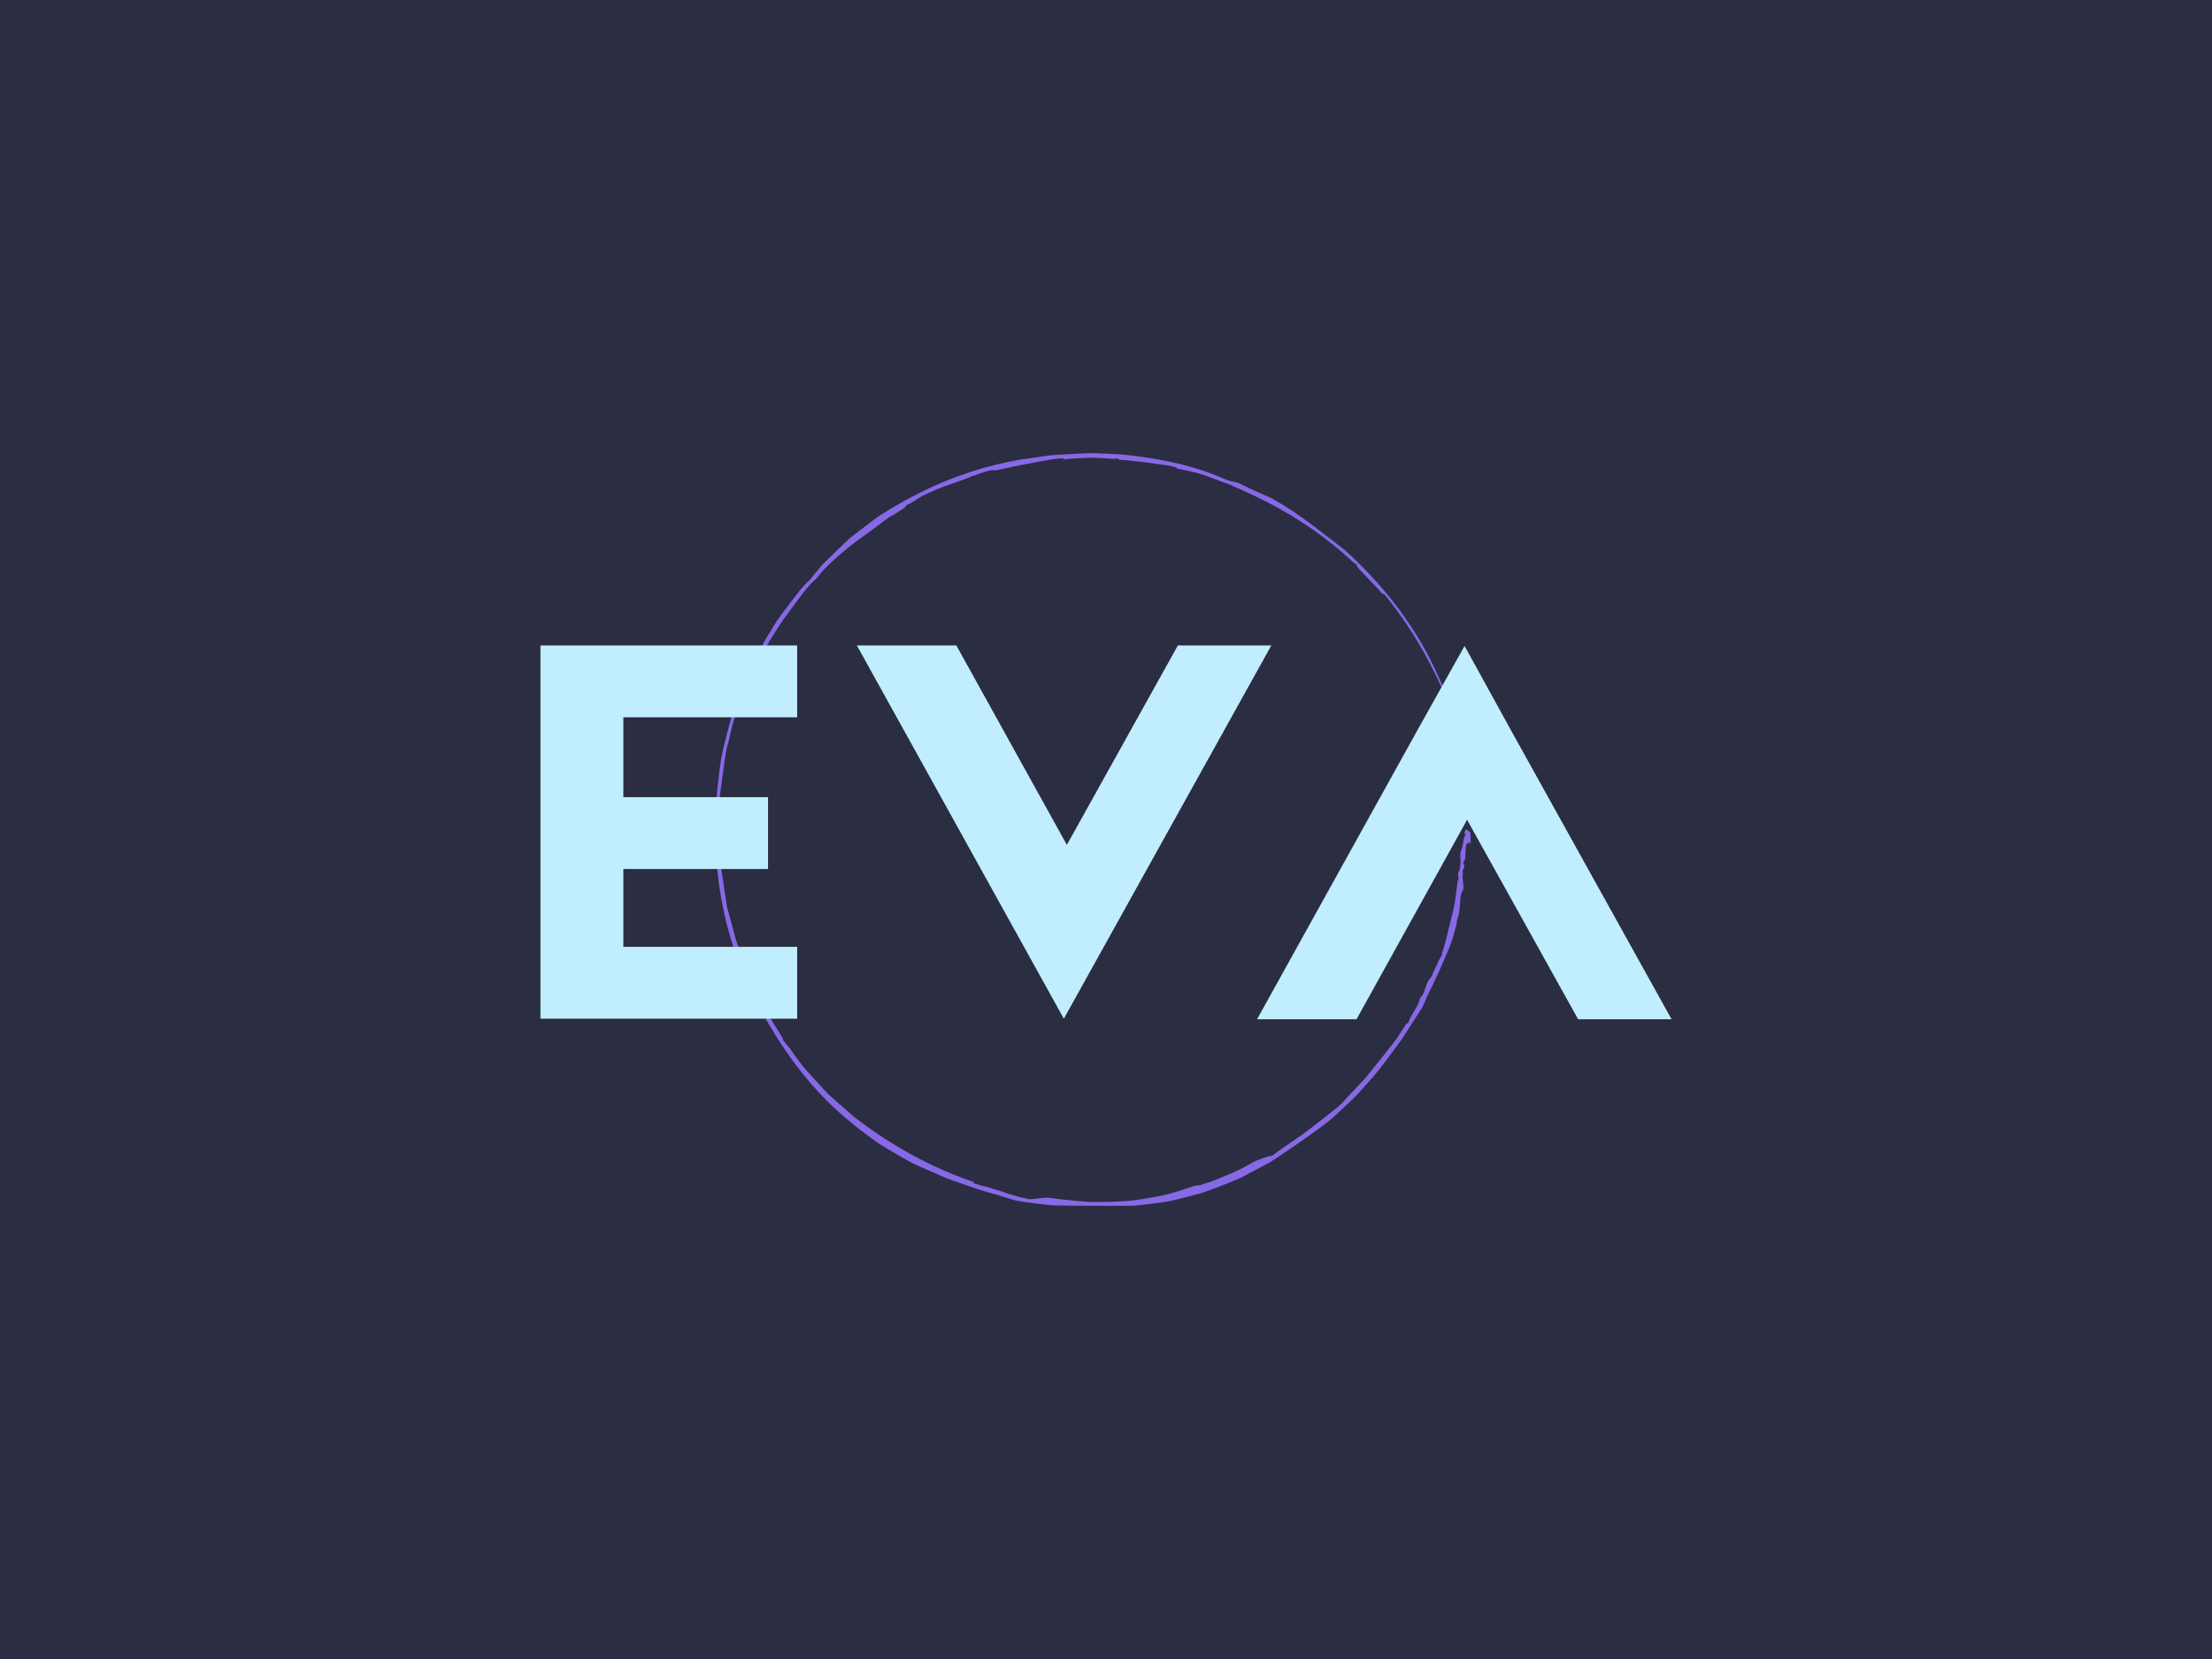 <?xml version="1.0" encoding="UTF-8" standalone="no"?>
<svg
   xmlns:dc="http://purl.org/dc/elements/1.1/"
   xmlns:cc="http://creativecommons.org/ns#"
   xmlns:rdf="http://www.w3.org/1999/02/22-rdf-syntax-ns#"
   xmlns:svg="http://www.w3.org/2000/svg"
   xmlns="http://www.w3.org/2000/svg"
   id="svg10"
   xml:space="preserve"
   viewBox="0 0 1024 768"
   y="0px"
   x="0px"
   version="1.1"><defs
     id="defs14" /><rect
     id="rect2"
     height="768"
     width="1024"
     fill="#2b2d42" /><g
     transform="translate(-5e-6,1.306)"
     id="logo-group"><g
       transform="matrix(2.4,0,0,2.4,265,144)"
       id="container-group"><path
         style="fill:#8769e6"
         d="m 99.86,26.87 c -0.384,0.004 -1.097,0.029 -1.587,0.055 -0.489,0.026 -2.041,0.11 -3.447,0.186 -2.275,0.124 -2.72,0.164 -4.031,0.363 -0.81,0.123 -2.111,0.312 -2.891,0.419 -0.78,0.108 -1.711,0.246 -2.07,0.306 -0.359,0.061 -1.247,0.237 -1.974,0.391 -0.727,0.155 -1.898,0.427 -2.602,0.605 -0.704,0.178 -1.728,0.453 -2.275,0.61 -0.547,0.157 -1.571,0.475 -2.277,0.707 -0.706,0.232 -1.746,0.59 -2.312,0.796 -0.565,0.206 -1.554,0.588 -2.196,0.847 -0.642,0.26 -1.668,0.693 -2.28,0.964 -0.612,0.27 -1.976,0.922 -3.03,1.45 -1.055,0.528 -2.406,1.232 -3.002,1.565 -0.596,0.333 -1.86,1.075 -2.808,1.649 -0.948,0.574 -1.922,1.181 -2.164,1.351 -0.242,0.17 -1.578,1.181 -2.967,2.248 l -2.528,1.94 -2.453,2.352 c -1.349,1.294 -2.68,2.613 -2.957,2.931 -0.277,0.318 -0.838,0.991 -1.247,1.496 -0.409,0.504 -0.87,1.072 -1.025,1.26 -0.155,0.188 -0.311,0.339 -0.347,0.334 -0.036,-0.005 -0.324,0.28 -0.639,0.633 -0.316,0.353 -0.701,0.791 -0.856,0.973 -0.155,0.182 -0.795,1.006 -1.421,1.832 -0.627,0.826 -1.565,2.064 -2.086,2.752 -0.549,0.727 -1.168,1.623 -1.476,2.141 -0.292,0.489 -0.638,1.077 -0.77,1.307 -0.132,0.229 -0.307,0.504 -0.39,0.612 -0.082,0.107 -0.553,0.932 -1.044,1.835 -0.517,0.948 -1.28,2.474 -1.809,3.614 -0.503,1.085 -1.076,2.311 -1.273,2.724 -0.198,0.413 -0.525,1.164 -0.727,1.668 -0.202,0.504 -0.709,1.843 -1.127,2.975 -0.418,1.131 -0.904,2.482 -1.082,3.002 -0.198,0.58 -0.614,2.107 -1.077,3.958 -0.452,1.804 -0.821,3.409 -0.92,4.003 -0.091,0.545 -0.24,1.579 -0.331,2.297 -0.091,0.718 -0.254,2.157 -0.362,3.197 -0.108,1.04 -0.234,2.403 -0.28,3.03 -0.046,0.627 -0.112,1.903 -0.147,2.836 -0.037,0.993 -0.049,2.448 -0.028,3.51 0.019,0.998 0.061,2.274 0.091,2.836 0.031,0.562 0.094,1.509 0.141,2.106 0.047,0.596 0.148,1.647 0.224,2.335 0.076,0.688 0.213,1.776 0.305,2.419 0.091,0.642 0.229,1.53 0.306,1.974 0.077,0.443 0.228,1.257 0.336,1.807 0.108,0.55 0.284,1.388 0.391,1.863 0.107,0.474 0.307,1.31 0.444,1.859 0.138,0.548 0.413,1.562 0.612,2.252 0.199,0.69 0.56,1.848 0.803,2.574 0.242,0.726 0.608,1.751 0.811,2.28 0.203,0.528 0.53,1.348 0.727,1.823 0.197,0.474 0.559,1.299 0.805,1.835 0.246,0.535 0.607,1.291 0.801,1.68 0.195,0.388 0.34,0.742 0.324,0.785 -0.017,0.043 0.237,0.588 0.563,1.212 0.326,0.623 0.82,1.546 1.096,2.05 0.277,0.504 0.733,1.318 1.015,1.807 0.282,0.489 0.807,1.378 1.168,1.974 0.361,0.596 0.905,1.472 1.21,1.946 0.304,0.474 0.841,1.284 1.192,1.801 0.351,0.516 0.866,1.254 1.143,1.64 0.277,0.385 0.768,1.051 1.09,1.48 0.322,0.428 0.928,1.204 1.345,1.724 0.418,0.52 1.018,1.245 1.333,1.612 0.316,0.367 0.939,1.067 1.383,1.557 0.445,0.489 1.284,1.365 1.866,1.948 0.582,0.582 1.488,1.45 2.015,1.928 0.527,0.479 1.39,1.23 1.918,1.671 0.528,0.44 1.335,1.1 1.794,1.467 0.459,0.367 1.234,0.967 1.724,1.334 0.489,0.367 1.152,0.855 1.473,1.085 0.321,0.23 0.897,0.631 1.279,0.892 0.383,0.261 1.609,1 2.724,1.642 1.116,0.642 2.33,1.338 2.697,1.546 0.367,0.208 0.855,0.465 1.084,0.57 0.23,0.106 1.693,0.762 3.253,1.458 1.56,0.696 3.023,1.334 3.253,1.418 0.23,0.083 0.955,0.334 1.612,0.557 0.658,0.224 1.996,0.694 2.975,1.046 0.979,0.351 2.255,0.769 2.836,0.927 0.581,0.158 1.57,0.435 2.196,0.614 0.627,0.18 1.44,0.429 1.807,0.553 0.367,0.125 0.917,0.299 1.223,0.386 0.306,0.088 0.856,0.211 1.223,0.274 0.367,0.062 1.03,0.164 1.473,0.226 0.444,0.062 1.494,0.2 2.335,0.306 0.841,0.106 1.854,0.217 2.252,0.248 0.398,0.031 2.099,0.073 3.781,0.093 1.682,0.021 5.072,0.04 7.534,0.04 3.791,0.001 4.617,-0.013 5.393,-0.092 0.505,-0.051 1.943,-0.219 3.197,-0.373 1.254,-0.154 2.593,-0.344 2.975,-0.422 0.383,-0.078 1.775,-0.415 3.094,-0.748 1.319,-0.332 2.78,-0.719 3.246,-0.858 0.466,-0.139 2.186,-0.779 3.823,-1.422 1.637,-0.643 3.254,-1.308 3.593,-1.478 0.339,-0.17 1.68,-0.872 2.98,-1.56 1.3,-0.688 2.45,-1.303 2.558,-1.367 0.107,-0.063 0.589,-0.373 1.073,-0.688 0.483,-0.315 1.846,-1.228 3.03,-2.029 1.184,-0.801 2.966,-2.044 3.959,-2.762 0.994,-0.718 2.195,-1.594 2.669,-1.945 0.474,-0.352 1.313,-1.055 1.865,-1.561 0.552,-0.507 1.665,-1.538 2.474,-2.292 0.809,-0.754 1.772,-1.705 2.141,-2.113 0.368,-0.409 1.021,-1.143 1.451,-1.632 0.43,-0.489 0.988,-1.115 1.24,-1.39 0.252,-0.275 0.753,-0.863 1.112,-1.307 0.359,-0.444 1.233,-1.59 1.942,-2.548 0.709,-0.958 1.524,-2.052 1.811,-2.429 0.287,-0.378 0.646,-0.87 0.797,-1.094 0.151,-0.224 0.507,-0.782 0.79,-1.24 0.284,-0.459 1.047,-1.635 1.696,-2.613 0.649,-0.979 1.279,-1.954 1.399,-2.168 0.12,-0.214 0.303,-0.602 0.406,-0.862 0.103,-0.26 0.385,-0.911 0.626,-1.446 0.241,-0.535 0.748,-1.577 1.128,-2.315 0.445,-0.865 1.182,-2.484 2.076,-4.559 1.03,-2.39 1.453,-3.439 1.646,-4.079 0.143,-0.474 0.408,-1.424 0.589,-2.111 0.182,-0.687 0.33,-1.268 0.33,-1.291 0,-0.023 -0.037,-0.028 -0.083,-0.011 -0.067,0.026 -0.063,-0.014 0.024,-0.21 0.059,-0.133 0.171,-0.46 0.248,-0.728 0.077,-0.267 0.179,-0.705 0.226,-0.973 0.047,-0.268 0.112,-0.975 0.145,-1.57 0.032,-0.596 0.092,-1.273 0.132,-1.504 0.04,-0.231 0.129,-0.55 0.198,-0.709 0.068,-0.16 0.156,-0.29 0.195,-0.29 0.038,0 0.085,-0.056 0.103,-0.125 0.018,-0.069 0.034,-0.329 0.035,-0.578 0,-0.249 -0.05,-0.795 -0.112,-1.213 -0.066,-0.44 -0.097,-0.846 -0.076,-0.965 0.02,-0.112 0.061,-0.25 0.089,-0.305 0.035,-0.068 0.03,-0.128 -0.015,-0.182 -0.044,-0.054 -0.056,-0.188 -0.035,-0.4 0.023,-0.225 0.066,-0.345 0.145,-0.41 0.062,-0.05 0.135,-0.192 0.162,-0.315 0.04,-0.178 0.029,-0.272 -0.053,-0.457 -0.058,-0.128 -0.105,-0.335 -0.105,-0.46 0,-0.167 0.037,-0.266 0.139,-0.373 0.09,-0.094 0.157,-0.251 0.19,-0.448 0.028,-0.167 0.068,-0.741 0.088,-1.276 0.02,-0.535 0.061,-1.089 0.091,-1.23 0.032,-0.147 0.113,-0.312 0.191,-0.385 0.113,-0.107 0.136,-0.112 0.136,-0.035 0,0.051 0.022,0.093 0.049,0.093 0.027,0 0.08,-0.075 0.118,-0.167 0.038,-0.092 0.101,-0.167 0.14,-0.167 0.039,0 0.086,0.04 0.105,0.088 0.019,0.048 0.036,0.18 0.037,0.292 l 0.004,0.204 0.056,-0.139 c 0.034,-0.083 0.048,-0.549 0.035,-1.168 -0.012,-0.566 -0.042,-1.073 -0.066,-1.126 -0.025,-0.053 -0.074,-0.097 -0.11,-0.097 -0.037,0 -0.164,-0.1 -0.284,-0.222 -0.127,-0.131 -0.269,-0.222 -0.344,-0.222 -0.082,0 -0.154,0.054 -0.205,0.153 -0.043,0.084 -0.106,0.25 -0.138,0.369 -0.051,0.187 -0.044,0.236 0.05,0.355 0.06,0.076 0.109,0.163 0.109,0.192 0,0.029 -0.071,0.16 -0.158,0.289 -0.125,0.186 -0.172,0.344 -0.225,0.758 -0.037,0.289 -0.105,0.674 -0.152,0.858 -0.047,0.183 -0.175,0.621 -0.284,0.971 -0.114,0.363 -0.198,0.746 -0.196,0.89 0.002,0.139 0.022,0.555 0.043,0.926 0.03,0.511 0.016,0.847 -0.057,1.388 -0.081,0.599 -0.12,0.745 -0.243,0.906 -0.122,0.16 -0.147,0.25 -0.146,0.53 5.6e-4,0.186 0.023,0.538 0.051,0.783 0.043,0.391 0.04,0.436 -0.033,0.376 -0.073,-0.06 -0.103,0.091 -0.236,1.195 -0.085,0.695 -0.216,1.701 -0.291,2.237 -0.076,0.535 -0.201,1.298 -0.278,1.696 -0.077,0.398 -0.488,2.091 -0.914,3.763 -0.426,1.672 -0.774,3.079 -0.774,3.126 0,0.047 -0.134,0.505 -0.297,1.019 -0.164,0.513 -0.314,1 -0.334,1.083 -0.02,0.082 -0.011,0.165 0.019,0.184 0.032,0.019 -0.035,0.168 -0.159,0.351 -0.118,0.174 -0.377,0.642 -0.575,1.039 -0.198,0.398 -0.605,1.293 -0.905,1.991 -0.3,0.697 -0.563,1.239 -0.585,1.204 -0.024,-0.039 -0.141,0.089 -0.298,0.325 -0.142,0.214 -0.317,0.523 -0.39,0.687 -0.073,0.164 -0.225,0.61 -0.338,0.992 -0.113,0.382 -0.297,0.865 -0.409,1.074 -0.113,0.208 -0.325,0.515 -0.473,0.68 -0.147,0.166 -0.252,0.326 -0.232,0.358 0.019,0.031 -0.006,0.201 -0.056,0.376 -0.05,0.176 -0.224,0.569 -0.385,0.875 -0.162,0.306 -0.443,0.794 -0.626,1.084 -0.183,0.29 -0.428,0.701 -0.545,0.911 -0.117,0.21 -0.282,0.583 -0.366,0.827 -0.085,0.244 -0.177,0.467 -0.205,0.495 -0.028,0.028 -0.117,0.056 -0.197,0.062 -0.126,0.009 -0.259,0.192 -1.007,1.389 -0.474,0.758 -0.981,1.533 -1.127,1.724 -0.146,0.19 -0.741,0.949 -1.322,1.687 -0.582,0.737 -1.388,1.763 -1.791,2.28 -0.404,0.516 -0.882,1.105 -1.063,1.308 -0.181,0.203 -0.541,0.654 -0.8,1.001 -0.259,0.347 -0.748,0.944 -1.087,1.327 -0.339,0.382 -1.247,1.345 -2.017,2.141 -0.771,0.795 -1.655,1.744 -1.965,2.108 -0.468,0.549 -0.774,0.832 -1.806,1.668 -0.683,0.553 -1.772,1.406 -2.421,1.895 -0.648,0.489 -1.447,1.11 -1.774,1.379 -0.327,0.269 -0.595,0.474 -0.595,0.454 0,-0.019 -0.131,0.076 -0.292,0.211 -0.161,0.136 -0.58,0.459 -0.931,0.719 -0.351,0.26 -1.39,0.98 -2.307,1.602 -0.917,0.622 -1.93,1.317 -2.252,1.546 -0.321,0.229 -0.777,0.575 -1.013,0.769 -0.31,0.255 -0.474,0.353 -0.592,0.353 -0.089,0 -0.396,0.061 -0.683,0.136 -0.286,0.074 -0.996,0.314 -1.577,0.532 -0.581,0.218 -1.169,0.467 -1.307,0.553 -0.137,0.087 -0.538,0.319 -0.89,0.517 -0.351,0.198 -1.077,0.586 -1.612,0.863 -0.535,0.277 -1.611,0.759 -2.391,1.071 -0.78,0.312 -1.843,0.749 -2.363,0.97 -0.52,0.221 -1.045,0.418 -1.168,0.436 -0.122,0.018 -0.573,0.163 -1.001,0.322 -0.662,0.245 -0.841,0.29 -1.195,0.296 -0.373,0.007 -0.623,0.076 -2.363,0.654 -1.07,0.355 -2.458,0.786 -3.084,0.957 -0.787,0.215 -1.722,0.413 -3.03,0.641 -1.041,0.181 -2.216,0.382 -2.61,0.445 -0.395,0.063 -1.133,0.165 -1.64,0.226 -0.507,0.061 -1.56,0.134 -2.34,0.163 -0.78,0.029 -1.668,0.067 -1.974,0.085 -0.306,0.018 -1.344,0.032 -2.307,0.033 l -1.751,5.6e-4 -2.474,-0.226 c -1.361,-0.124 -2.947,-0.289 -3.525,-0.366 -0.578,-0.077 -1.154,-0.163 -1.279,-0.192 -0.126,-0.029 -0.421,-0.053 -0.657,-0.054 -0.236,-5.5e-4 -1.011,0.061 -1.724,0.136 -0.712,0.075 -1.439,0.152 -1.615,0.17 -0.187,0.019 -0.32,0.011 -0.32,-0.02 0,-0.029 -0.169,-0.081 -0.375,-0.117 -0.206,-0.035 -0.663,-0.127 -1.015,-0.205 -0.351,-0.077 -1.09,-0.286 -1.64,-0.464 -0.55,-0.178 -1.144,-0.354 -1.318,-0.393 -0.175,-0.038 -0.312,-0.092 -0.306,-0.121 0.006,-0.028 -0.22,-0.11 -0.504,-0.183 -0.283,-0.072 -0.971,-0.282 -1.529,-0.466 -0.558,-0.183 -1.264,-0.396 -1.57,-0.473 -0.306,-0.076 -0.681,-0.155 -0.834,-0.176 -0.153,-0.021 -0.32,-0.074 -0.371,-0.119 -0.051,-0.045 -0.276,-0.127 -0.5,-0.182 -0.224,-0.055 -0.482,-0.117 -0.573,-0.138 l -0.165,-0.038 0.125,-0.095 0.126,-0.095 -0.627,-0.214 c -0.345,-0.118 -1.115,-0.397 -1.711,-0.62 -0.596,-0.223 -1.51,-0.579 -2.029,-0.792 -0.52,-0.212 -1.378,-0.578 -1.907,-0.812 -0.529,-0.235 -1.267,-0.572 -1.64,-0.751 -0.374,-0.178 -0.991,-0.476 -1.374,-0.663 -0.382,-0.186 -1.108,-0.555 -1.612,-0.82 -0.504,-0.265 -1.368,-0.732 -1.918,-1.04 -0.55,-0.307 -1.501,-0.859 -2.113,-1.226 -0.612,-0.367 -1.6,-0.98 -2.196,-1.362 -0.596,-0.382 -1.322,-0.858 -1.612,-1.058 -0.29,-0.2 -1.266,-0.89 -2.168,-1.534 -0.902,-0.644 -1.856,-1.346 -2.12,-1.56 -0.264,-0.214 -1.54,-1.329 -2.836,-2.479 l -2.356,-2.09 -2.151,-2.331 c -1.183,-1.282 -2.338,-2.563 -2.569,-2.846 -0.23,-0.284 -0.85,-1.104 -1.379,-1.823 -0.529,-0.719 -0.999,-1.363 -1.044,-1.431 l -0.081,-0.124 0.136,0.111 c 0.075,0.061 -0.013,-0.064 -0.196,-0.278 -0.182,-0.214 -0.572,-0.664 -0.864,-1.001 -0.293,-0.336 -0.555,-0.649 -0.582,-0.695 -0.042,-0.072 -0.036,-0.073 0.045,-0.007 0.052,0.042 0.094,0.058 0.094,0.035 0,-0.023 -0.13,-0.27 -0.289,-0.549 -0.158,-0.279 -0.518,-0.882 -0.797,-1.341 -0.28,-0.459 -0.793,-1.284 -1.14,-1.835 -0.347,-0.55 -0.953,-1.539 -1.347,-2.196 -0.394,-0.658 -0.992,-1.752 -1.331,-2.434 -0.339,-0.681 -0.599,-1.255 -0.579,-1.275 0.02,-0.02 0.066,-0.007 0.102,0.029 0.036,0.036 0.087,0.066 0.114,0.066 0.026,0 0.031,-0.054 0.01,-0.121 -0.021,-0.066 -0.127,-0.259 -0.235,-0.427 -0.107,-0.168 -0.329,-0.583 -0.491,-0.922 -0.162,-0.339 -0.456,-1.092 -0.652,-1.674 -0.196,-0.582 -0.425,-1.195 -0.509,-1.362 -0.083,-0.167 -0.249,-0.434 -0.368,-0.593 -0.119,-0.159 -0.216,-0.319 -0.216,-0.354 0,-0.037 0.047,-0.052 0.108,-0.037 l 0.108,0.028 -0.103,-0.258 c -0.057,-0.142 -0.396,-0.996 -0.755,-1.898 -0.359,-0.902 -0.712,-1.853 -0.785,-2.113 -0.073,-0.26 -0.495,-1.83 -0.937,-3.488 l -0.83,-3.03 -0.473,-3.15 c -0.26,-1.736 -0.498,-3.331 -0.528,-3.545 -0.031,-0.214 -0.093,-1.37 -0.139,-2.568 -0.046,-1.199 -0.108,-2.3 -0.138,-2.446 -0.03,-0.147 -0.095,-0.555 -0.143,-0.907 -0.057,-0.415 -0.099,-1.26 -0.119,-2.409 -0.021,-1.224 -0.002,-2.414 0.062,-3.864 0.051,-1.152 0.131,-2.445 0.177,-2.873 0.047,-0.428 0.195,-1.517 0.329,-2.419 0.134,-0.902 0.32,-2.266 0.414,-3.03 0.093,-0.764 0.274,-1.953 0.399,-2.641 0.135,-0.737 0.261,-1.276 0.305,-1.312 0.041,-0.034 0.163,-0.495 0.271,-1.025 0.107,-0.53 0.284,-1.32 0.391,-1.755 0.107,-0.435 0.319,-1.229 0.47,-1.764 0.152,-0.535 0.437,-1.457 0.633,-2.049 0.196,-0.592 0.525,-1.526 0.732,-2.076 0.206,-0.55 0.632,-1.601 0.945,-2.335 0.314,-0.734 0.825,-1.873 1.136,-2.53 0.311,-0.657 0.843,-1.721 1.182,-2.363 0.339,-0.642 0.841,-1.568 1.115,-2.057 0.275,-0.489 0.838,-1.453 1.253,-2.141 0.414,-0.688 1.091,-1.774 1.504,-2.414 0.413,-0.639 0.903,-1.369 1.088,-1.622 0.185,-0.252 0.748,-1.018 1.251,-1.7 0.503,-0.683 1.305,-1.767 1.782,-2.409 0.478,-0.642 1.119,-1.468 1.426,-1.835 0.306,-0.367 0.776,-0.905 1.045,-1.195 0.282,-0.305 0.533,-0.529 0.594,-0.53 0.068,-0.001 0.248,-0.191 0.501,-0.528 0.217,-0.29 0.603,-0.764 0.856,-1.055 0.253,-0.291 0.832,-0.892 1.286,-1.335 0.455,-0.444 1.264,-1.184 1.799,-1.643 0.535,-0.459 1.385,-1.179 1.888,-1.6 0.503,-0.42 1.292,-1.034 1.751,-1.363 0.46,-0.329 1.299,-0.928 1.865,-1.331 0.566,-0.403 1.511,-1.106 2.101,-1.564 0.59,-0.458 1.341,-1.019 1.668,-1.247 0.327,-0.227 0.746,-0.522 0.929,-0.654 l 0.334,-0.241 -0.102,0.156 -0.102,0.156 0.277,-0.219 c 0.152,-0.121 0.687,-0.471 1.187,-0.78 0.5,-0.309 1.006,-0.644 1.124,-0.746 0.123,-0.106 0.217,-0.24 0.222,-0.312 0.006,-0.106 0.092,-0.163 0.507,-0.337 0.275,-0.116 0.69,-0.346 0.921,-0.513 0.231,-0.167 0.662,-0.447 0.957,-0.623 0.295,-0.176 0.994,-0.542 1.553,-0.812 0.559,-0.271 1.417,-0.661 1.906,-0.866 0.489,-0.205 1.128,-0.46 1.418,-0.566 0.29,-0.106 1.22,-0.428 2.067,-0.714 0.846,-0.287 1.848,-0.646 2.225,-0.796 0.377,-0.151 0.907,-0.376 1.178,-0.502 0.27,-0.125 0.461,-0.19 0.423,-0.145 -0.046,0.056 0.028,0.04 0.23,-0.048 0.164,-0.072 0.512,-0.208 0.771,-0.302 0.26,-0.094 0.686,-0.234 0.945,-0.311 0.26,-0.078 0.698,-0.189 0.973,-0.248 0.275,-0.059 0.588,-0.122 0.695,-0.14 l 0.195,-0.033 -0.139,0.081 -0.139,0.08 0.113,0.002 c 0.062,0.001 0.475,-0.062 0.917,-0.141 0.442,-0.079 1.417,-0.281 2.166,-0.449 0.749,-0.168 1.652,-0.365 2.006,-0.437 0.354,-0.073 1.017,-0.196 1.473,-0.274 0.456,-0.077 1.518,-0.277 2.359,-0.444 0.841,-0.166 1.867,-0.354 2.28,-0.415 0.413,-0.062 1.064,-0.141 1.446,-0.176 0.383,-0.035 0.795,-0.055 0.917,-0.044 l 0.222,0.019 -0.222,0.123 c -0.122,0.067 -0.207,0.123 -0.188,0.125 0.019,0.001 0.163,-0.022 0.321,-0.052 0.158,-0.03 0.706,-0.091 1.217,-0.136 0.512,-0.044 1.615,-0.112 2.453,-0.151 1.212,-0.055 1.791,-0.055 2.836,-5.56e-4 0.722,0.038 1.594,0.083 1.937,0.102 0.343,0.018 0.61,0.054 0.594,0.08 -0.016,0.026 0.004,0.036 0.044,0.024 0.04,-0.012 0.366,-0.037 0.726,-0.055 l 0.653,-0.033 v 0.105 c 0,0.073 0.053,0.115 0.174,0.139 0.095,0.019 0.354,0.035 0.574,0.035 0.221,0 0.8,0.038 1.286,0.085 0.486,0.047 2.182,0.248 3.768,0.448 1.586,0.2 3.162,0.413 3.503,0.473 0.341,0.061 0.943,0.188 1.338,0.283 0.638,0.153 0.707,0.181 0.615,0.247 -0.057,0.042 -0.092,0.084 -0.08,0.095 0.013,0.01 0.287,0.062 0.608,0.116 0.321,0.053 1.093,0.208 1.715,0.346 0.622,0.137 1.535,0.364 2.029,0.505 0.494,0.141 1.548,0.505 2.344,0.809 0.795,0.304 1.846,0.697 2.335,0.873 0.489,0.176 1.059,0.376 1.265,0.444 0.206,0.068 0.375,0.142 0.375,0.166 0,0.023 0.256,0.151 0.57,0.283 0.314,0.133 1.032,0.447 1.599,0.699 0.566,0.252 1.629,0.743 2.363,1.093 0.734,0.35 1.898,0.931 2.585,1.292 0.688,0.361 1.676,0.895 2.196,1.187 0.52,0.291 1.371,0.784 1.89,1.095 0.52,0.311 1.371,0.836 1.89,1.167 0.52,0.33 1.258,0.815 1.64,1.075 0.383,0.261 0.995,0.688 1.362,0.948 0.367,0.261 1.067,0.773 1.557,1.139 0.489,0.366 1.303,0.995 1.807,1.399 0.505,0.403 1.306,1.066 1.779,1.472 0.474,0.407 1.125,0.979 1.446,1.272 0.321,0.292 0.584,0.549 0.584,0.571 0,0.021 0.188,0.161 0.417,0.311 0.23,0.15 0.454,0.318 0.5,0.374 l 0.083,0.101 -0.133,-0.042 -0.133,-0.042 0.132,0.187 c 0.073,0.103 0.295,0.374 0.493,0.604 0.198,0.229 1.078,1.155 1.957,2.057 0.878,0.902 1.692,1.763 1.809,1.913 0.117,0.15 0.311,0.383 0.432,0.518 0.12,0.135 0.267,0.271 0.326,0.303 0.08,0.043 0.12,0.038 0.153,-0.016 0.025,-0.041 0.054,-0.062 0.065,-0.047 0.011,0.014 0.193,0.239 0.407,0.499 0.214,0.26 0.566,0.698 0.782,0.973 0.217,0.275 0.757,0.988 1.2,1.585 0.443,0.596 1.132,1.56 1.531,2.141 0.399,0.581 1.036,1.544 1.416,2.141 0.38,0.596 0.966,1.547 1.303,2.113 0.336,0.566 0.85,1.454 1.141,1.974 0.291,0.52 0.801,1.458 1.132,2.085 0.331,0.627 0.87,1.691 1.196,2.365 0.326,0.674 0.86,1.817 1.185,2.54 0.394,0.876 0.591,1.382 0.591,1.513 0,0.135 -0.026,0.198 -0.08,0.198 -0.054,0 0.068,0.306 0.383,0.959 0.254,0.528 0.618,1.345 0.808,1.818 0.19,0.473 0.529,1.411 0.754,2.085 0.225,0.674 0.533,1.692 0.684,2.262 0.152,0.57 0.39,1.546 0.529,2.168 0.139,0.623 0.34,1.607 0.446,2.188 0.106,0.581 0.256,1.482 0.334,2.002 0.077,0.52 0.203,1.433 0.28,2.029 0.076,0.596 0.202,1.702 0.28,2.458 0.078,0.756 0.141,1.413 0.141,1.46 0,0.047 0.025,0.086 0.056,0.086 0.031,0 0.056,-0.031 0.057,-0.07 0,-0.038 0.025,-0.107 0.056,-0.153 0.048,-0.074 0.061,-0.074 0.109,0 0.039,0.059 0.055,-0.028 0.056,-0.299 5.5e-4,-0.21 -0.038,-0.648 -0.086,-0.973 -0.048,-0.325 -0.197,-1.047 -0.332,-1.604 -0.134,-0.557 -0.281,-1.22 -0.327,-1.473 -0.046,-0.253 -0.1,-0.654 -0.12,-0.891 -0.025,-0.284 -0.017,-0.431 0.021,-0.431 0.032,0 0.07,0.031 0.086,0.07 0.016,0.038 0.03,-0.006 0.032,-0.097 0.002,-0.092 -0.022,-0.26 -0.053,-0.374 -0.032,-0.114 -0.091,-0.226 -0.131,-0.25 -0.041,-0.024 -0.101,-0.097 -0.136,-0.163 -0.035,-0.066 -0.067,-0.298 -0.071,-0.517 -0.004,-0.219 0.009,-0.414 0.03,-0.435 0.021,-0.021 0.061,-0.001 0.09,0.044 0.036,0.056 0.042,0.019 0.018,-0.113 -0.018,-0.107 -0.092,-0.478 -0.163,-0.823 -0.072,-0.346 -0.309,-1.297 -0.527,-2.113 -0.219,-0.816 -0.544,-1.998 -0.724,-2.627 -0.179,-0.628 -0.404,-1.365 -0.5,-1.636 -0.096,-0.271 -0.272,-0.705 -0.391,-0.964 -0.12,-0.259 -0.217,-0.536 -0.217,-0.617 0,-0.081 -0.046,-0.309 -0.102,-0.507 -0.056,-0.198 -0.284,-0.873 -0.507,-1.5 -0.223,-0.627 -0.447,-1.34 -0.498,-1.585 -0.062,-0.297 -0.206,-0.676 -0.434,-1.14 -0.188,-0.383 -0.394,-0.751 -0.458,-0.818 -0.064,-0.068 -0.306,-0.569 -0.539,-1.112 -0.232,-0.544 -0.683,-1.539 -1.001,-2.212 -0.319,-0.673 -0.837,-1.711 -1.154,-2.307 -0.316,-0.597 -0.813,-1.499 -1.104,-2.007 -0.291,-0.507 -0.774,-1.32 -1.073,-1.807 -0.299,-0.486 -0.85,-1.347 -1.223,-1.913 -0.374,-0.566 -0.966,-1.43 -1.315,-1.921 -0.35,-0.491 -0.87,-1.204 -1.157,-1.585 -0.286,-0.381 -0.808,-1.055 -1.16,-1.498 -0.352,-0.444 -0.954,-1.181 -1.337,-1.64 -0.384,-0.459 -1.098,-1.283 -1.588,-1.833 -0.49,-0.549 -1.443,-1.575 -2.119,-2.28 -0.676,-0.704 -1.776,-1.797 -2.446,-2.428 -0.669,-0.63 -1.345,-1.256 -1.5,-1.39 -0.155,-0.134 -1.226,-0.969 -2.381,-1.856 -1.154,-0.887 -2.704,-2.072 -3.443,-2.634 -0.739,-0.562 -1.807,-1.352 -2.373,-1.756 -0.566,-0.404 -1.442,-1.009 -1.946,-1.345 -0.504,-0.336 -1.305,-0.851 -1.779,-1.142 -0.474,-0.292 -1.161,-0.698 -1.528,-0.903 -0.366,-0.205 -0.679,-0.393 -0.695,-0.418 -0.016,-0.024 -0.366,-0.183 -0.78,-0.352 -0.413,-0.17 -1.226,-0.52 -1.807,-0.779 -0.581,-0.259 -1.257,-0.564 -1.501,-0.678 -0.245,-0.114 -0.885,-0.427 -1.422,-0.696 l -0.978,-0.489 -0.94,-0.205 c -0.802,-0.175 -1.083,-0.266 -1.901,-0.621 -0.528,-0.229 -1.404,-0.587 -1.946,-0.796 -0.542,-0.208 -1.486,-0.546 -2.097,-0.751 -0.612,-0.204 -1.587,-0.505 -2.168,-0.67 -0.581,-0.164 -1.507,-0.411 -2.057,-0.548 -0.55,-0.137 -1.414,-0.337 -1.918,-0.445 -0.504,-0.108 -1.393,-0.285 -1.974,-0.393 -0.581,-0.108 -1.619,-0.284 -2.307,-0.39 -0.688,-0.106 -1.751,-0.255 -2.363,-0.331 -0.612,-0.077 -1.474,-0.176 -1.918,-0.222 -0.443,-0.046 -1.019,-0.098 -1.279,-0.116 -0.26,-0.018 -1.497,-0.082 -2.75,-0.142 -1.253,-0.06 -2.591,-0.106 -2.975,-0.101 z m 73.206,67.685 -0.092,-0.167 0.031,0.473 c 0.017,0.26 0.042,0.529 0.056,0.598 0.014,0.069 0.053,0.125 0.087,0.125 0.042,0 0.053,-0.137 0.036,-0.431 -0.015,-0.252 -0.063,-0.5 -0.117,-0.598 z m 0.083,1.931 c -0.024,-0.114 -0.059,-0.181 -0.079,-0.148 -0.02,0.032 0.117,0.529 0.304,1.104 0.279,0.855 0.349,1.022 0.388,0.917 0.028,-0.075 0.024,-0.239 -0.009,-0.396 -0.031,-0.147 -0.171,-0.493 -0.309,-0.768 -0.138,-0.276 -0.271,-0.594 -0.295,-0.708 z m 0.625,2.989 -0.084,-0.139 0.037,0.195 c 0.02,0.107 0.057,0.232 0.083,0.278 0.036,0.063 0.048,0.049 0.047,-0.056 0,-0.077 -0.038,-0.202 -0.083,-0.278 z"
         id="container" /></g><path
       stroke-miterlimit="2"
       d="m 369.04,437.03 h -80.469 v -36.048 h 66.98 v -33.258 h -66.98 V 330.745 H 369.04 V 297.487 H 250.19 v 172.8 h 118.84 z"
       style="font-variant-ligatures:normal;fill:#c1eeff;stroke-width:0;stroke-miterlimit:2"
       id="path8144" /><path
       stroke-miterlimit="2"
       d="m 588.54,297.48 h -43.26 l -51.398,92.331 -51.166,-92.331 h -46.049 l 95.819,172.8 z"
       style="font-variant-ligatures:normal;fill:#c1eeff;stroke-width:0;stroke-miterlimit:2"
       id="path8146" /><path
       stroke-miterlimit="2"
       d="m 773.81,470.52 -73.027,-131.4 -22.792,-41.398 -21.862,39.072 -74.19,133.73 h 46.049 l 51.166,-92.331 51.398,92.331 z"
       style="font-variant-ligatures:normal;fill:#c1eeff;stroke-width:0;stroke-miterlimit:2"
       id="path8148" /></g></svg>